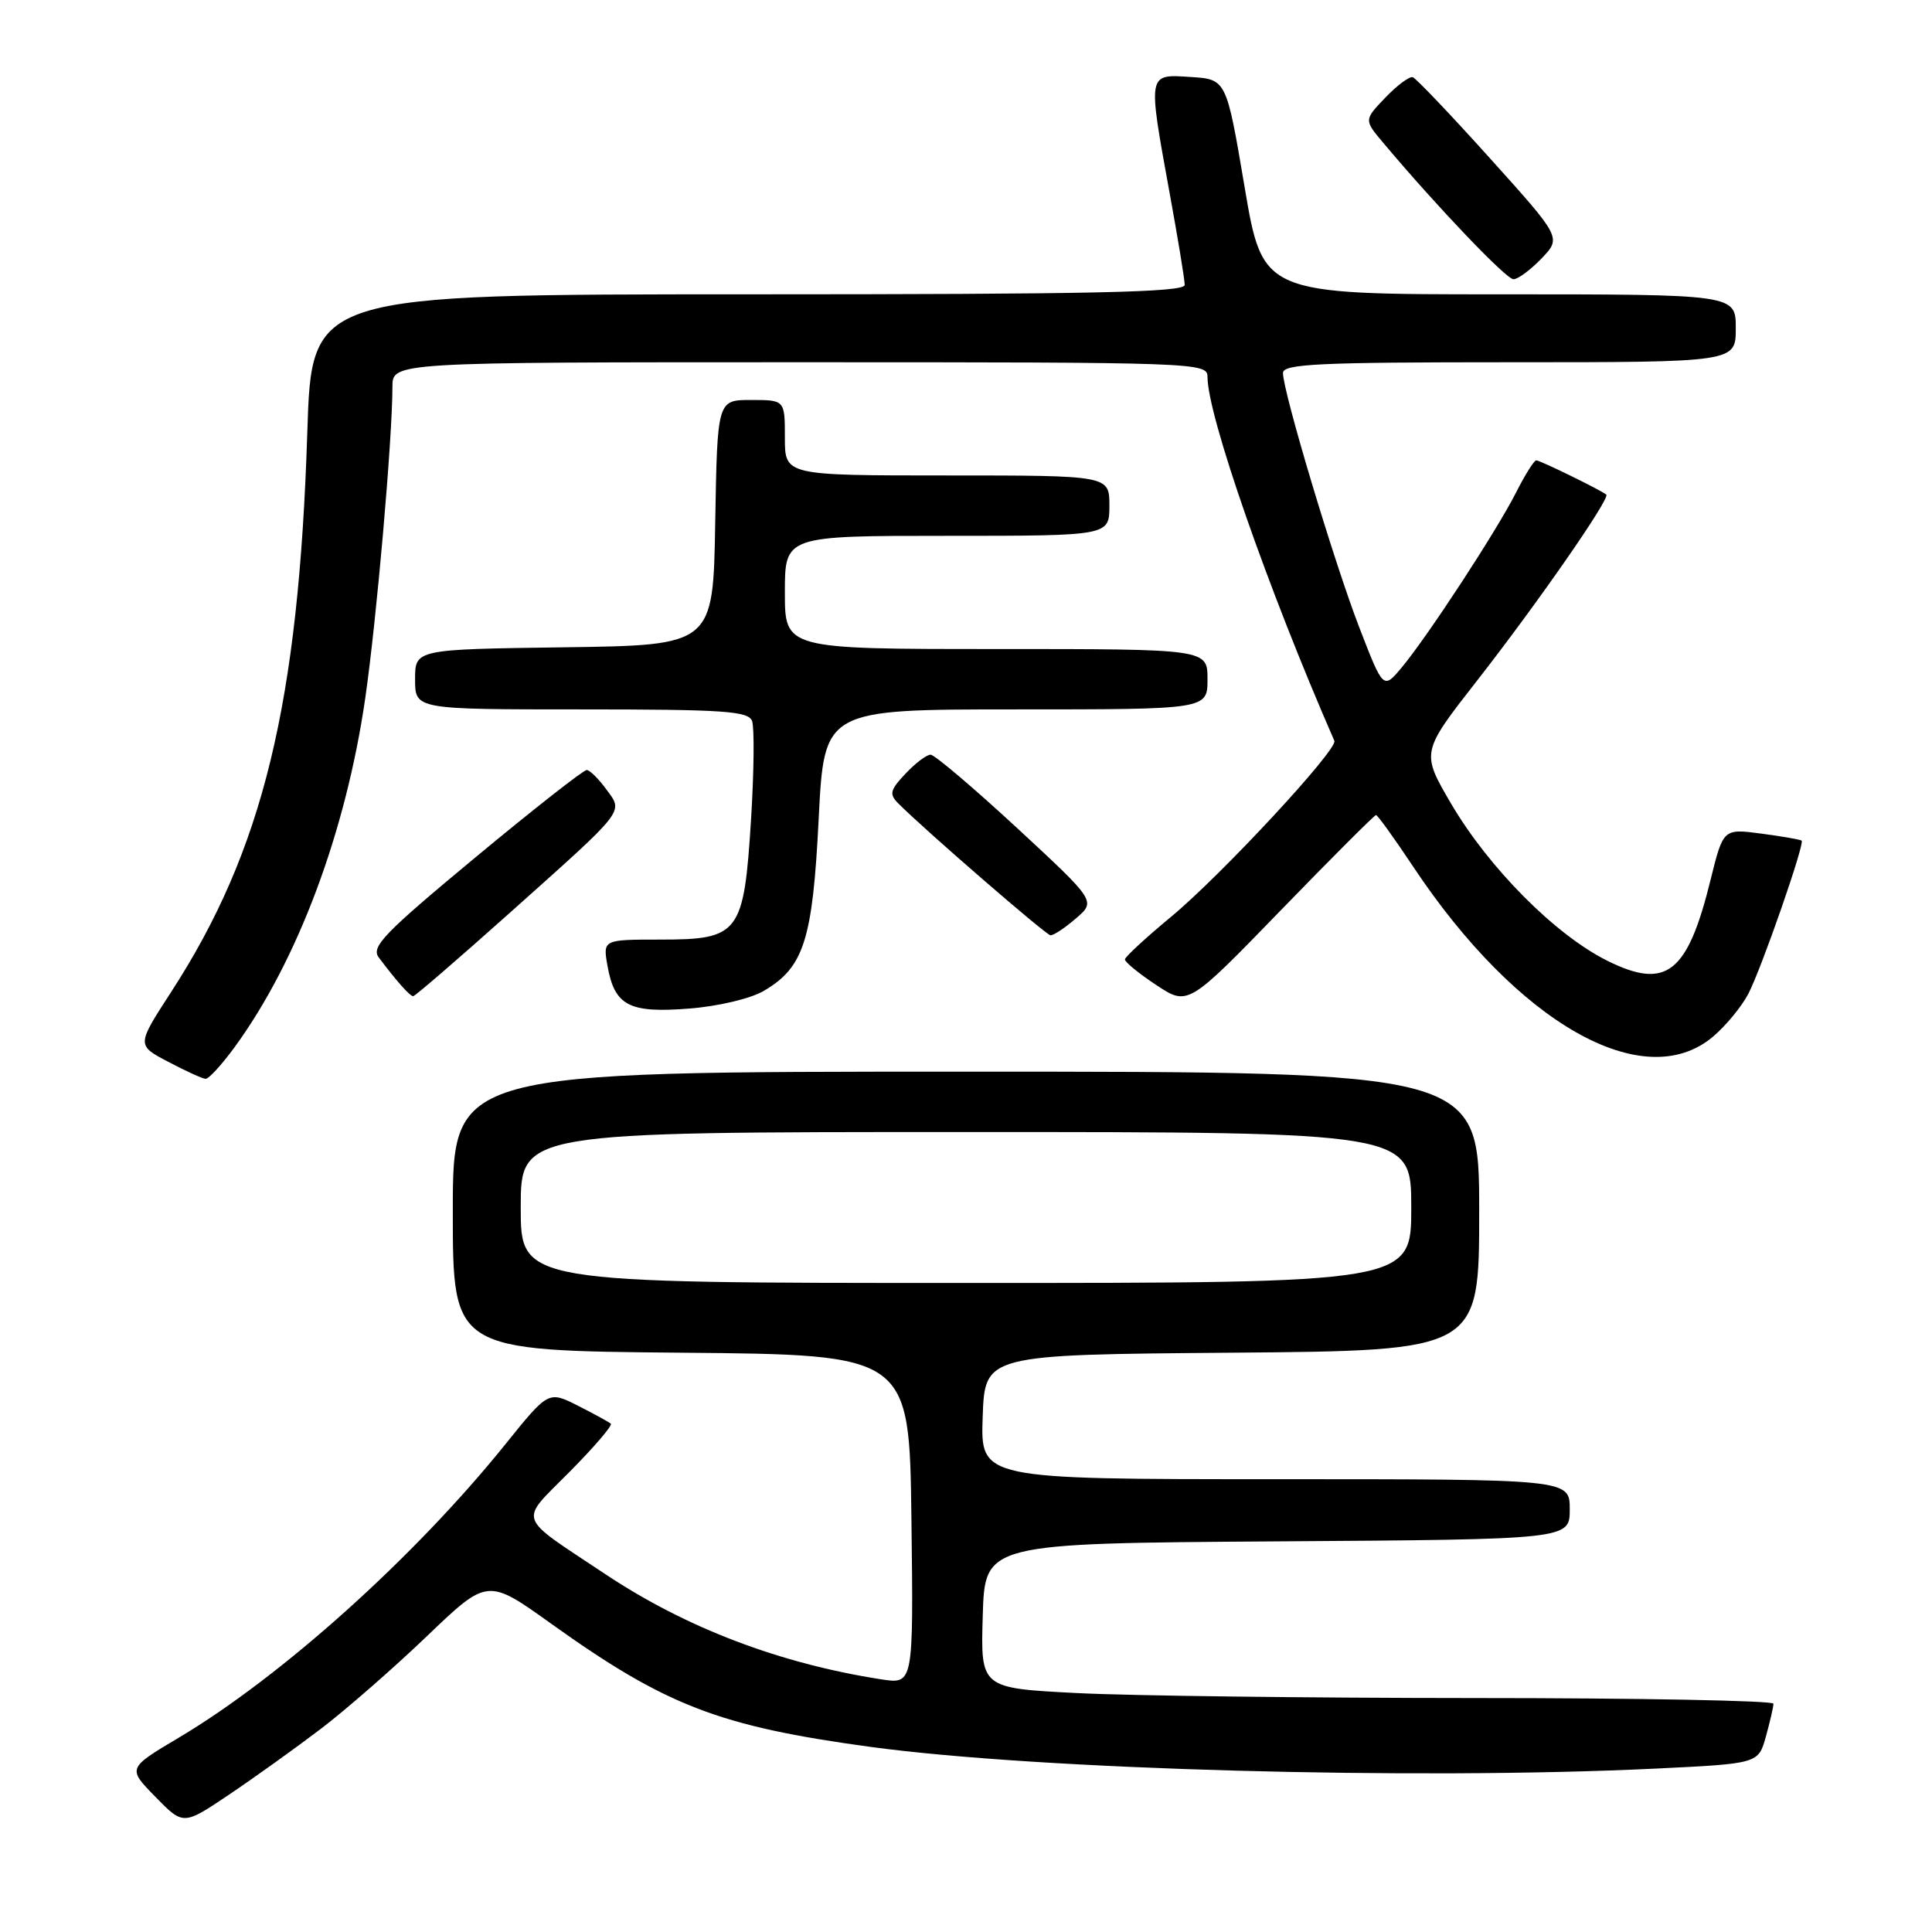 <?xml version="1.0" encoding="UTF-8" standalone="no"?>
<!DOCTYPE svg PUBLIC "-//W3C//DTD SVG 1.1//EN" "http://www.w3.org/Graphics/SVG/1.1/DTD/svg11.dtd" >
<svg xmlns="http://www.w3.org/2000/svg" xmlns:xlink="http://www.w3.org/1999/xlink" version="1.1" viewBox="0 0 256 256">
 <g >
 <path fill="currentColor"
d=" M 42.50 229.09 C 45.80 226.58 52.12 221.06 56.55 216.82 C 64.60 209.11 64.60 209.11 73.05 215.16 C 88.23 226.02 95.30 228.75 115.41 231.48 C 137.65 234.50 187.44 235.88 219.34 234.35 C 232.99 233.69 232.99 233.69 233.99 230.10 C 234.54 228.12 234.99 226.16 234.99 225.75 C 235.00 225.34 217.11 225.00 195.25 225.00 C 173.39 224.99 149.75 224.70 142.72 224.34 C 129.93 223.69 129.93 223.69 130.22 214.09 C 130.50 204.50 130.50 204.50 169.25 204.24 C 208.00 203.98 208.00 203.98 208.00 199.99 C 208.00 196.00 208.00 196.00 168.96 196.00 C 129.92 196.00 129.92 196.00 130.21 187.75 C 130.50 179.50 130.50 179.50 163.25 179.24 C 196.00 178.97 196.00 178.97 196.00 160.49 C 196.00 142.00 196.00 142.00 128.00 142.00 C 60.00 142.00 60.00 142.00 60.00 160.49 C 60.00 178.97 60.00 178.97 90.25 179.24 C 120.50 179.50 120.50 179.50 120.77 201.34 C 121.04 223.18 121.04 223.18 116.77 222.52 C 103.35 220.44 90.93 215.71 80.28 208.63 C 68.27 200.63 68.71 201.87 75.49 195.01 C 78.73 191.74 81.19 188.87 80.94 188.65 C 80.70 188.43 78.74 187.36 76.59 186.27 C 72.67 184.29 72.67 184.29 66.95 191.39 C 54.94 206.31 37.29 222.17 23.69 230.25 C 16.88 234.30 16.88 234.30 20.59 238.09 C 24.29 241.88 24.29 241.88 30.39 237.77 C 33.75 235.51 39.20 231.60 42.50 229.09 Z  M 31.09 138.75 C 39.45 127.30 45.83 110.23 48.40 92.50 C 49.91 82.03 51.99 58.20 52.00 51.25 C 52.00 48.00 52.00 48.00 106.00 48.00 C 158.79 48.00 160.00 48.04 160.00 49.94 C 160.00 55.06 168.00 78.00 176.81 98.16 C 177.31 99.29 161.82 115.98 155.15 121.50 C 151.83 124.25 149.09 126.78 149.06 127.12 C 149.03 127.46 150.89 128.99 153.21 130.52 C 157.41 133.30 157.41 133.30 169.68 120.65 C 176.43 113.69 182.12 108.00 182.33 108.00 C 182.54 108.00 184.75 111.07 187.25 114.83 C 201.06 135.60 217.79 145.10 226.96 137.38 C 228.67 135.94 230.79 133.37 231.67 131.67 C 233.42 128.29 239.15 111.82 238.73 111.39 C 238.58 111.25 236.19 110.83 233.40 110.46 C 228.34 109.79 228.34 109.79 226.66 116.58 C 223.60 129.01 220.80 131.20 212.95 127.29 C 206.07 123.86 197.26 114.99 192.26 106.46 C 188.30 99.68 188.30 99.68 195.74 90.16 C 203.70 79.97 213.39 66.03 212.84 65.54 C 212.19 64.97 204.08 61.00 203.56 61.00 C 203.27 61.00 202.08 62.91 200.89 65.25 C 198.35 70.28 189.21 84.27 185.74 88.44 C 183.29 91.37 183.29 91.37 180.09 83.08 C 176.76 74.45 170.00 51.89 170.00 49.42 C 170.00 48.22 174.75 48.00 200.00 48.00 C 230.00 48.00 230.00 48.00 230.00 43.50 C 230.00 39.00 230.00 39.00 198.66 39.00 C 167.32 39.00 167.32 39.00 164.91 24.75 C 162.50 10.50 162.50 10.50 157.75 10.20 C 152.02 9.83 152.07 9.56 154.98 25.58 C 156.08 31.59 156.98 37.06 156.98 37.75 C 157.00 38.74 144.77 39.00 99.15 39.00 C 41.30 39.00 41.30 39.00 40.72 57.25 C 39.58 93.26 34.85 112.70 22.64 131.50 C 18.10 138.50 18.10 138.50 22.30 140.70 C 24.61 141.92 26.83 142.93 27.24 142.95 C 27.65 142.98 29.38 141.09 31.09 138.75 Z  M 101.20 131.30 C 106.53 128.18 107.68 124.56 108.48 108.49 C 109.21 94.00 109.21 94.00 134.60 94.00 C 160.00 94.00 160.00 94.00 160.00 90.00 C 160.00 86.00 160.00 86.00 132.00 86.00 C 104.00 86.00 104.00 86.00 104.00 78.50 C 104.00 71.00 104.00 71.00 125.50 71.00 C 147.00 71.00 147.00 71.00 147.00 67.00 C 147.00 63.00 147.00 63.00 125.50 63.00 C 104.00 63.00 104.00 63.00 104.00 58.00 C 104.00 53.00 104.00 53.00 99.52 53.00 C 95.05 53.00 95.05 53.00 94.77 69.25 C 94.50 85.50 94.50 85.50 74.75 85.77 C 55.00 86.04 55.00 86.04 55.00 90.02 C 55.00 94.00 55.00 94.00 77.03 94.00 C 95.88 94.00 99.15 94.22 99.65 95.53 C 99.97 96.37 99.91 102.23 99.52 108.54 C 98.57 123.71 97.98 124.50 87.53 124.50 C 79.88 124.50 79.88 124.50 80.50 128.00 C 81.44 133.27 83.36 134.27 91.32 133.64 C 95.18 133.34 99.47 132.32 101.20 131.30 Z  M 67.40 121.09 C 83.13 107.03 82.61 107.70 80.33 104.58 C 79.32 103.20 78.16 102.05 77.75 102.03 C 77.33 102.01 70.68 107.23 62.98 113.62 C 50.87 123.67 49.13 125.47 50.19 126.87 C 52.57 130.04 54.32 132.00 54.75 132.00 C 54.99 132.00 60.68 127.09 67.40 121.09 Z  M 142.56 121.70 C 145.23 119.41 145.23 119.41 134.75 109.70 C 128.98 104.37 123.83 100.00 123.31 100.00 C 122.78 100.00 121.28 101.13 119.98 102.52 C 117.91 104.72 117.80 105.23 119.06 106.49 C 122.65 110.08 138.57 123.87 139.19 123.93 C 139.58 123.97 141.09 122.97 142.56 121.70 Z  M 204.26 34.25 C 206.90 31.49 206.90 31.49 197.45 21.00 C 192.25 15.22 187.64 10.38 187.20 10.23 C 186.76 10.09 185.13 11.30 183.57 12.93 C 180.73 15.89 180.73 15.89 183.30 18.94 C 190.42 27.41 199.58 37.00 200.54 37.00 C 201.14 37.00 202.81 35.76 204.26 34.25 Z  M 69.00 160.00 C 69.00 150.00 69.00 150.00 128.00 150.00 C 187.00 150.00 187.00 150.00 187.00 160.00 C 187.00 170.00 187.00 170.00 128.00 170.00 C 69.00 170.00 69.00 170.00 69.00 160.00 Z "/>
</g>
</svg>